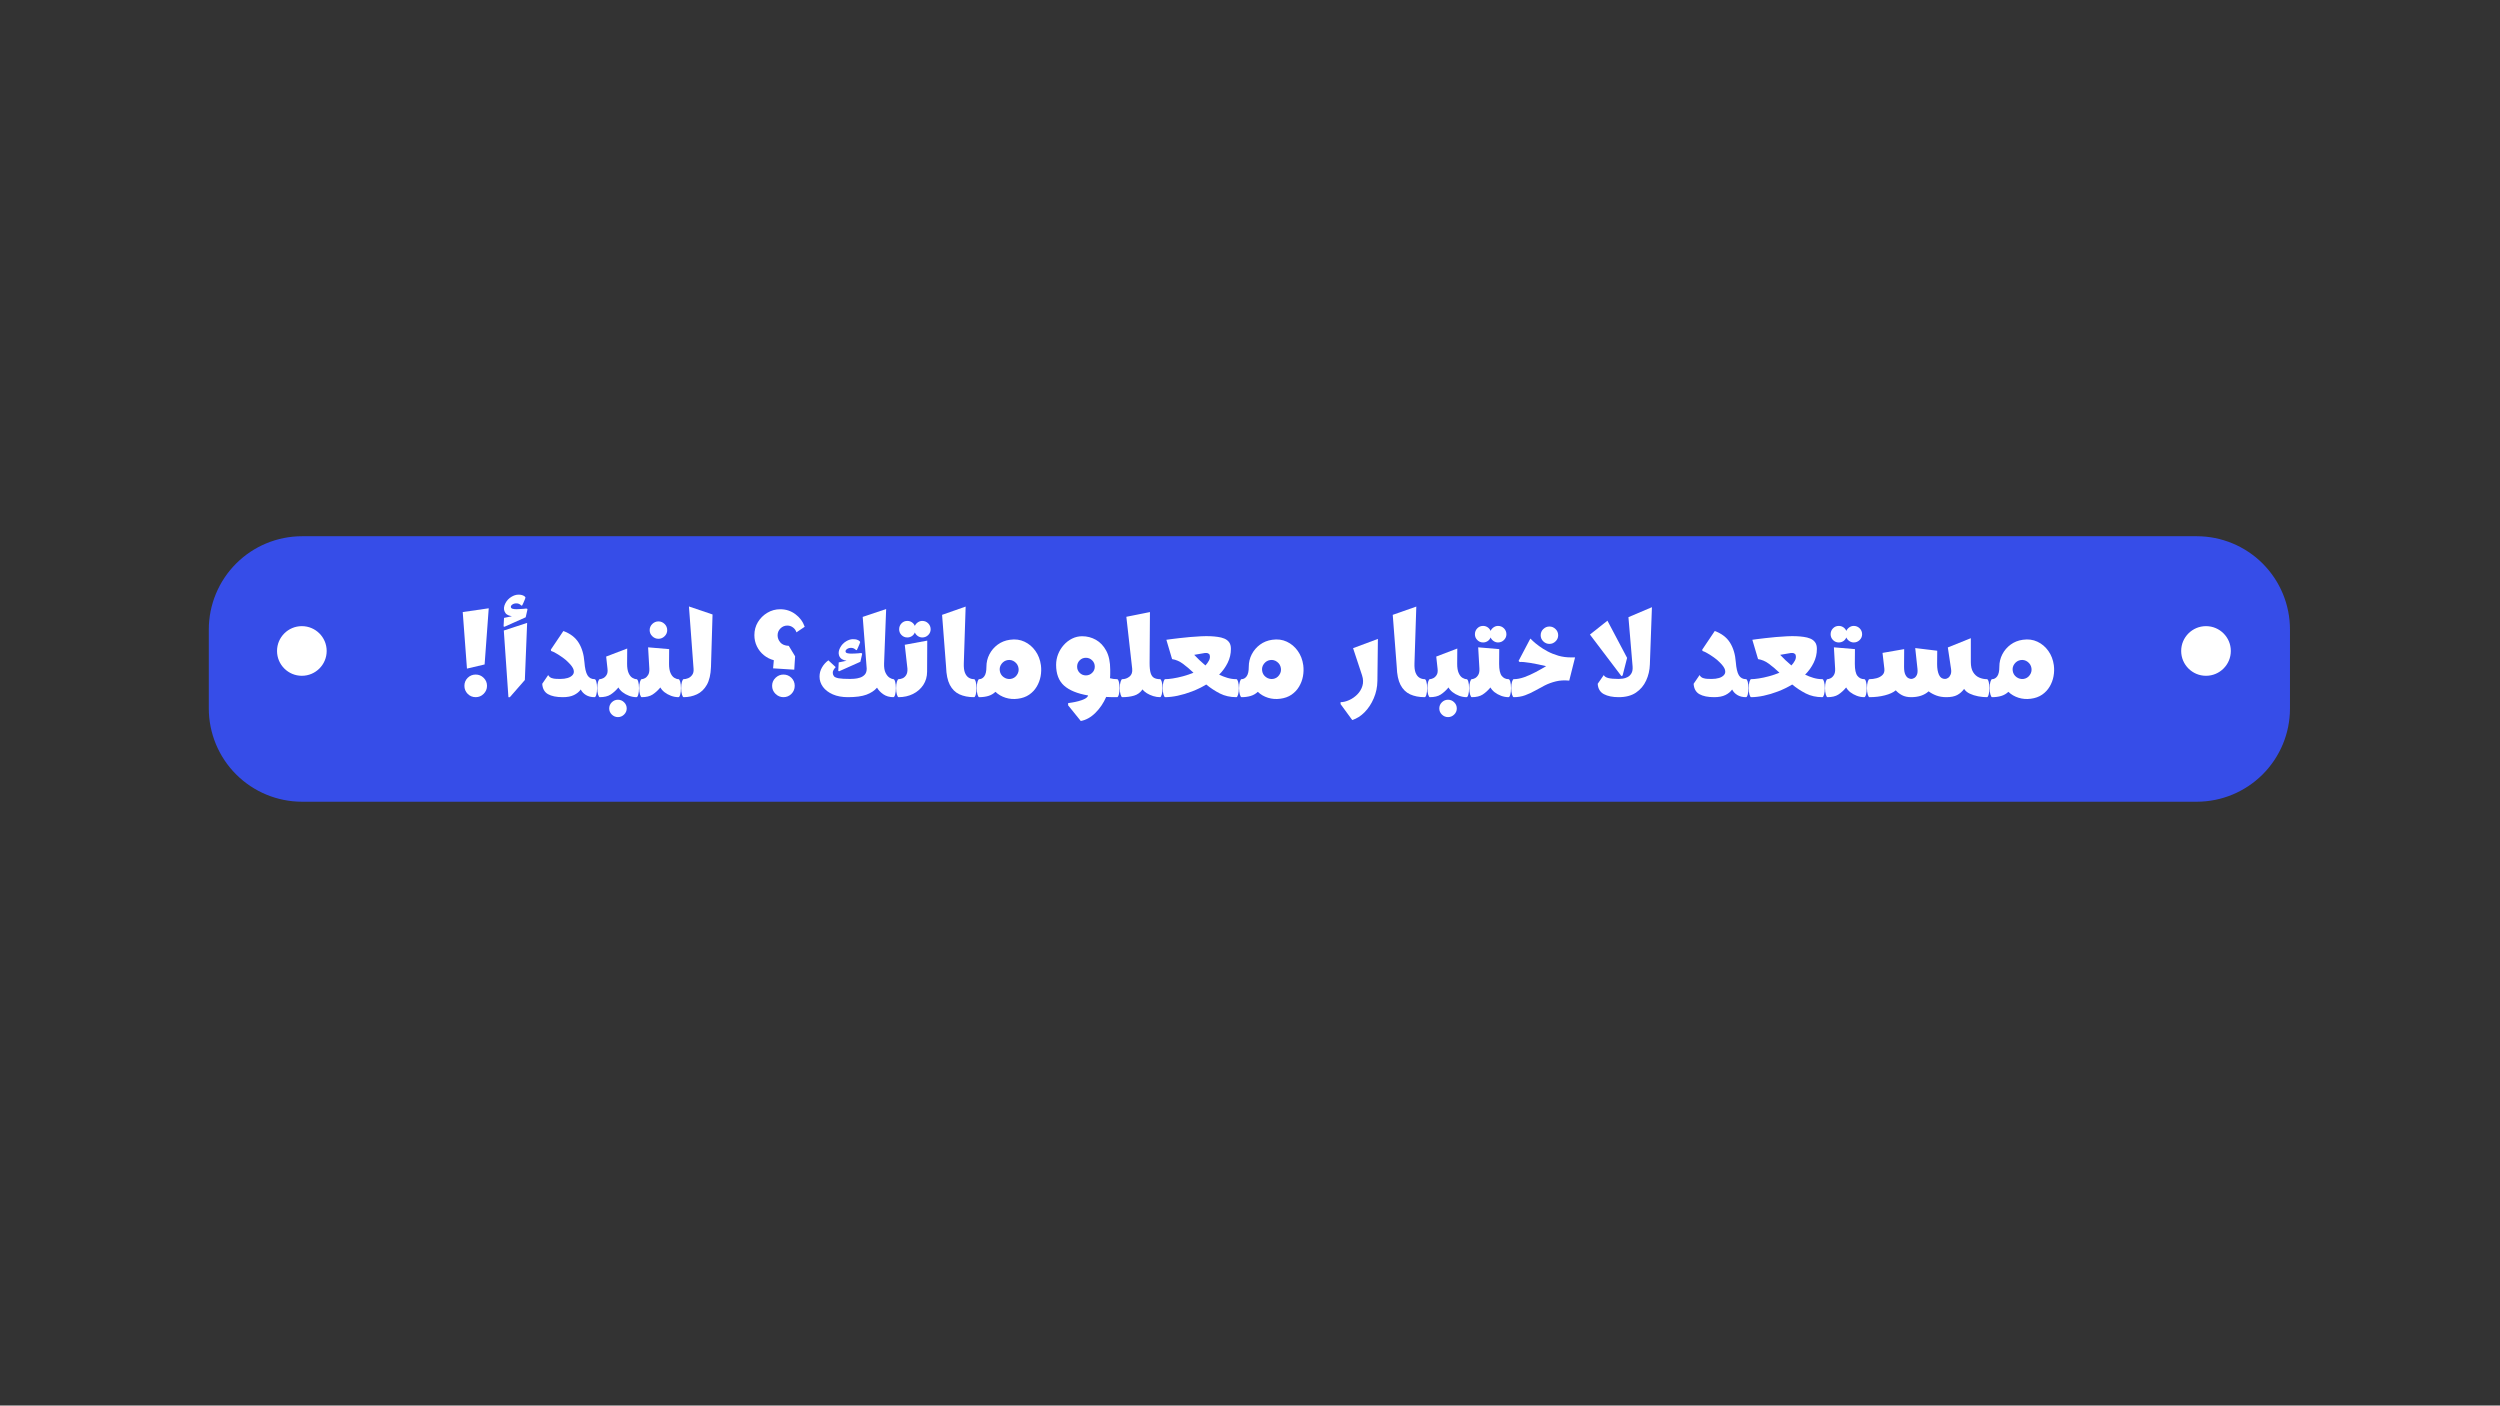 <svg xmlns="http://www.w3.org/2000/svg" xmlns:xlink="http://www.w3.org/1999/xlink" width="1366" zoomAndPan="magnify" viewBox="0 0 1024.5 576" height="768" preserveAspectRatio="xMidYMid meet" version="1.0"><rect x="0" y="0" width="1024.5" height="576" fill="#333333" stroke="none"/><defs><g/><clipPath id="192b40581c"><path d="M 85.566 219.746 L 938.57 219.746 L 938.57 328.547 L 85.566 328.547 Z M 85.566 219.746 " clip-rule="nonzero"/></clipPath><clipPath id="51a81bbecd"><path d="M 123.797 219.746 L 900.203 219.746 C 910.344 219.746 920.066 223.773 927.238 230.941 C 934.406 238.113 938.434 247.836 938.434 257.977 L 938.434 290.316 C 938.434 300.457 934.406 310.18 927.238 317.352 C 920.066 324.52 910.344 328.547 900.203 328.547 L 123.797 328.547 C 113.656 328.547 103.934 324.52 96.762 317.352 C 89.594 310.18 85.566 300.457 85.566 290.316 L 85.566 257.977 C 85.566 247.836 89.594 238.113 96.762 230.941 C 103.934 223.773 113.656 219.746 123.797 219.746 Z M 123.797 219.746 " clip-rule="nonzero"/></clipPath><clipPath id="c95d7506a7"><path d="M 113.527 256.594 L 133.871 256.594 L 133.871 276.938 L 113.527 276.938 Z M 113.527 256.594 " clip-rule="nonzero"/></clipPath><clipPath id="91235edfe7"><path d="M 123.699 256.594 C 118.082 256.594 113.527 261.148 113.527 266.766 C 113.527 272.383 118.082 276.938 123.699 276.938 C 129.316 276.938 133.871 272.383 133.871 266.766 C 133.871 261.148 129.316 256.594 123.699 256.594 Z M 123.699 256.594 " clip-rule="nonzero"/></clipPath><clipPath id="38ed1a1381"><path d="M 893.848 256.594 L 914.191 256.594 L 914.191 276.938 L 893.848 276.938 Z M 893.848 256.594 " clip-rule="nonzero"/></clipPath><clipPath id="29ddc96ca6"><path d="M 904.02 256.594 C 898.402 256.594 893.848 261.148 893.848 266.766 C 893.848 272.383 898.402 276.938 904.02 276.938 C 909.637 276.938 914.191 272.383 914.191 266.766 C 914.191 261.148 909.637 256.594 904.02 256.594 Z M 904.02 256.594 " clip-rule="nonzero"/></clipPath></defs><g clip-path="url(#192b40581c)"><g clip-path="url(#51a81bbecd)"><path fill="#364de8" d="M 85.566 219.746 L 938.57 219.746 L 938.57 328.547 L 85.566 328.547 Z M 85.566 219.746 " fill-opacity="1" fill-rule="nonzero"/></g></g><g clip-path="url(#c95d7506a7)"><g clip-path="url(#91235edfe7)"><path fill="#ffffff" d="M 113.527 256.594 L 133.871 256.594 L 133.871 276.938 L 113.527 276.938 Z M 113.527 256.594 " fill-opacity="1" fill-rule="nonzero"/></g></g><g fill="#ffffff" fill-opacity="1"><g transform="translate(187.625, 285.699)"><g><path d="M 10.969 -13.406 L 3.734 -11.703 L 2 -34.875 L 12.656 -36.422 Z M 7.328 0 C 6.023 0 4.926 -0.453 4.031 -1.359 C 3.133 -2.273 2.688 -3.367 2.688 -4.641 C 2.688 -5.93 3.133 -7.023 4.031 -7.922 C 4.926 -8.816 6.023 -9.266 7.328 -9.266 C 8.586 -9.266 9.672 -8.816 10.578 -7.922 C 11.492 -7.023 11.953 -5.93 11.953 -4.641 C 11.953 -3.367 11.492 -2.273 10.578 -1.359 C 9.672 -0.453 8.586 0 7.328 0 Z M 7.328 0 "/></g></g></g><g fill="#ffffff" fill-opacity="1"><g transform="translate(204.365, 285.699)"><g><path d="M 11.062 -32.734 L 2.344 -28.844 L 2 -29 L 2.188 -32.484 L 5.328 -33.141 L 5.328 -33.188 C 5.266 -33.219 5.023 -33.273 4.609 -33.359 C 4.191 -33.441 3.766 -33.629 3.328 -33.922 C 2.898 -34.223 2.57 -34.676 2.344 -35.281 C 2.008 -36.238 2.141 -37.301 2.734 -38.469 C 3.336 -39.633 4.188 -40.531 5.281 -41.156 C 6.176 -41.688 7.047 -41.969 7.891 -42 C 8.742 -42.039 9.457 -41.926 10.031 -41.656 C 10.613 -41.383 10.926 -41.086 10.969 -40.766 C 10.926 -40.598 10.82 -40.305 10.656 -39.891 C 10.5 -39.473 10.316 -39.039 10.109 -38.594 C 9.91 -38.145 9.742 -37.805 9.609 -37.578 L 9.312 -37.516 C 8.719 -38.117 8.07 -38.426 7.375 -38.438 C 6.676 -38.457 6.094 -38.305 5.625 -37.984 C 5.164 -37.672 4.953 -37.332 4.984 -36.969 C 5.016 -36.602 5.258 -36.352 5.719 -36.219 C 6.188 -36.094 6.727 -36.035 7.344 -36.047 C 7.957 -36.066 8.484 -36.094 8.922 -36.125 L 10.359 -36.219 C 10.723 -36.289 11.062 -36.316 11.375 -36.297 C 11.695 -36.285 11.828 -36.129 11.766 -35.828 Z M 4.578 0 L 3.984 0 L 2.094 -27.312 L 11.656 -30.438 L 10.719 -7.031 Z M 4.578 0 "/></g></g></g><g fill="#ffffff" fill-opacity="1"><g transform="translate(220.208, 285.699)"><g><path d="M 10.422 0 C 7.828 0 5.805 -0.41 4.359 -1.234 C 2.91 -2.066 2.125 -3.484 2 -5.484 L 4.438 -9.062 C 4.77 -8.469 5.234 -8.062 5.828 -7.844 C 6.43 -7.633 7.07 -7.52 7.75 -7.5 C 8.426 -7.477 9.016 -7.469 9.516 -7.469 C 10.547 -7.469 11.508 -7.598 12.406 -7.859 C 13.301 -8.129 13.988 -8.547 14.469 -9.109 C 14.957 -9.68 15.082 -10.391 14.844 -11.234 C 14.613 -12.078 13.898 -13.082 12.703 -14.25 C 12.004 -14.977 11.207 -15.656 10.312 -16.281 C 9.414 -16.914 8.551 -17.473 7.719 -17.953 C 6.895 -18.441 6.195 -18.77 5.625 -18.938 L 5.531 -19.484 L 10.656 -27.109 C 13.488 -26.078 15.578 -24.477 16.922 -22.312 C 18.266 -20.156 19.051 -17.52 19.281 -14.406 C 19.477 -11.844 19.898 -10.031 20.547 -8.969 C 21.203 -7.906 22.176 -7.375 23.469 -7.375 C 23.738 -7.375 23.973 -7.023 24.172 -6.328 C 24.367 -5.629 24.469 -4.75 24.469 -3.688 C 24.469 -2.656 24.367 -1.781 24.172 -1.062 C 23.973 -0.352 23.738 0 23.469 0 C 22.07 0 20.891 -0.289 19.922 -0.875 C 18.961 -1.457 18.25 -2.211 17.781 -3.141 C 17.125 -2.211 16.203 -1.457 15.016 -0.875 C 13.836 -0.289 12.305 0 10.422 0 Z M 10.422 0 "/></g></g></g><g fill="#ffffff" fill-opacity="1"><g transform="translate(245.765, 285.699)"><g><path d="M 0 0 C -0.227 0 -0.453 -0.352 -0.672 -1.062 C -0.891 -1.781 -1 -2.656 -1 -3.688 C -1 -4.75 -0.891 -5.629 -0.672 -6.328 C -0.453 -7.023 -0.227 -7.375 0 -7.375 C 0.363 -7.375 0.816 -7.5 1.359 -7.75 C 1.91 -8 2.383 -8.438 2.781 -9.062 C 3.188 -9.695 3.32 -10.547 3.188 -11.609 L 2.641 -16.641 L 11.266 -19.938 L 11.219 -13.656 C 11.219 -12.094 11.422 -10.844 11.828 -9.906 C 12.242 -8.977 12.758 -8.32 13.375 -7.938 C 13.988 -7.562 14.562 -7.375 15.094 -7.375 C 15.363 -7.375 15.598 -7.023 15.797 -6.328 C 15.992 -5.629 16.094 -4.75 16.094 -3.688 C 16.094 -2.656 15.992 -1.781 15.797 -1.062 C 15.598 -0.352 15.363 0 15.094 0 C 14.062 0 13.039 -0.188 12.031 -0.562 C 11.02 -0.945 10.129 -1.438 9.359 -2.031 C 8.598 -2.633 8.035 -3.285 7.672 -3.984 C 6.641 -2.754 5.566 -1.781 4.453 -1.062 C 3.348 -0.352 1.863 0 0 0 Z M 7.469 8.172 C 6.508 8.172 5.672 7.82 4.953 7.125 C 4.242 6.426 3.891 5.598 3.891 4.641 C 3.891 3.641 4.242 2.789 4.953 2.094 C 5.672 1.395 6.508 1.047 7.469 1.047 C 8.438 1.047 9.273 1.395 9.984 2.094 C 10.703 2.789 11.062 3.641 11.062 4.641 C 11.062 5.598 10.703 6.426 9.984 7.125 C 9.273 7.82 8.438 8.172 7.469 8.172 Z M 7.469 8.172 "/></g></g></g><g fill="#ffffff" fill-opacity="1"><g transform="translate(262.953, 285.699)"><g><path d="M 6.875 -23.922 C 5.914 -23.922 5.078 -24.27 4.359 -24.969 C 3.641 -25.664 3.281 -26.492 3.281 -27.453 C 3.281 -28.453 3.641 -29.301 4.359 -30 C 5.078 -30.695 5.914 -31.047 6.875 -31.047 C 7.844 -31.047 8.68 -30.695 9.391 -30 C 10.109 -29.301 10.469 -28.453 10.469 -27.453 C 10.469 -26.492 10.109 -25.664 9.391 -24.969 C 8.68 -24.27 7.844 -23.922 6.875 -23.922 Z M 0 0 C -0.227 0 -0.453 -0.352 -0.672 -1.062 C -0.891 -1.781 -1 -2.656 -1 -3.688 C -1 -4.75 -0.891 -5.629 -0.672 -6.328 C -0.453 -7.023 -0.227 -7.375 0 -7.375 C 0.363 -7.375 0.801 -7.504 1.312 -7.766 C 1.832 -8.035 2.281 -8.484 2.656 -9.109 C 3.039 -9.742 3.203 -10.609 3.141 -11.703 L 2.641 -20.422 L 11.266 -19.688 L 11.219 -13.656 C 11.219 -12.094 11.422 -10.844 11.828 -9.906 C 12.242 -8.977 12.758 -8.32 13.375 -7.938 C 13.988 -7.562 14.562 -7.375 15.094 -7.375 C 15.363 -7.375 15.598 -7.023 15.797 -6.328 C 15.992 -5.629 16.094 -4.75 16.094 -3.688 C 16.094 -2.656 15.992 -1.781 15.797 -1.062 C 15.598 -0.352 15.363 0 15.094 0 C 14.062 0 13.039 -0.188 12.031 -0.562 C 11.02 -0.945 10.129 -1.438 9.359 -2.031 C 8.598 -2.633 8.035 -3.285 7.672 -3.984 C 6.641 -2.754 5.566 -1.781 4.453 -1.062 C 3.348 -0.352 1.863 0 0 0 Z M 0 0 "/></g></g></g><g fill="#ffffff" fill-opacity="1"><g transform="translate(280.141, 285.699)"><g><path d="M 0 0 C -0.227 0 -0.453 -0.352 -0.672 -1.062 C -0.891 -1.781 -1 -2.656 -1 -3.688 C -1 -4.75 -0.891 -5.629 -0.672 -6.328 C -0.453 -7.023 -0.227 -7.375 0 -7.375 C 0.562 -7.375 1.176 -7.504 1.844 -7.766 C 2.508 -8.035 3.07 -8.492 3.531 -9.141 C 4 -9.785 4.18 -10.641 4.078 -11.703 L 2.188 -37.172 L 11.859 -33.891 L 11.219 -12.406 C 11.113 -9.312 10.547 -6.859 9.516 -5.047 C 8.484 -3.242 7.133 -1.953 5.469 -1.172 C 3.812 -0.391 1.988 0 0 0 Z M 0 0 "/></g></g></g><g fill="#ffffff" fill-opacity="1"><g transform="translate(296.084, 285.699)"><g/></g></g><g fill="#ffffff" fill-opacity="1"><g transform="translate(307.144, 285.699)"><g><path d="M 18.688 -16.75 L 18.344 -11.266 L 9.672 -11.812 L 9.969 -15.141 C 8.438 -15.547 7.07 -16.238 5.875 -17.219 C 4.676 -18.195 3.727 -19.398 3.031 -20.828 C 2.344 -22.254 2 -23.781 2 -25.406 C 2 -27.375 2.477 -29.156 3.438 -30.75 C 4.406 -32.344 5.691 -33.617 7.297 -34.578 C 8.91 -35.547 10.68 -36.031 12.609 -36.031 C 14.93 -36.031 17 -35.352 18.812 -34 C 20.625 -32.656 21.895 -30.938 22.625 -28.844 L 19.234 -26.562 C 19.004 -27.352 18.539 -28.016 17.844 -28.547 C 17.145 -29.078 16.363 -29.344 15.5 -29.344 C 14.406 -29.344 13.469 -28.953 12.688 -28.172 C 11.906 -27.391 11.516 -26.453 11.516 -25.359 C 11.516 -24.297 11.883 -23.32 12.625 -22.438 C 13.375 -21.562 14.531 -21.094 16.094 -21.031 Z M 13.906 0 C 12.676 0 11.594 -0.453 10.656 -1.359 C 9.727 -2.273 9.266 -3.367 9.266 -4.641 C 9.266 -5.93 9.727 -7.023 10.656 -7.922 C 11.594 -8.816 12.676 -9.266 13.906 -9.266 C 15.195 -9.266 16.289 -8.816 17.188 -7.922 C 18.082 -7.023 18.531 -5.93 18.531 -4.641 C 18.531 -3.367 18.082 -2.273 17.188 -1.359 C 16.289 -0.453 15.195 0 13.906 0 Z M 13.906 0 "/></g></g></g><g fill="#ffffff" fill-opacity="1"><g transform="translate(333.847, 285.699)"><g><path d="M 13.656 0 C 11.258 0 9.188 -0.379 7.438 -1.141 C 5.695 -1.91 4.352 -2.93 3.406 -4.203 C 2.469 -5.484 2 -6.891 2 -8.422 C 2 -9.785 2.336 -11.047 3.016 -12.203 C 3.691 -13.367 4.562 -14.332 5.625 -15.094 L 8.625 -12.312 C 8.352 -12.039 8.078 -11.688 7.797 -11.25 C 7.516 -10.82 7.391 -10.379 7.422 -9.922 C 7.453 -9.391 7.617 -8.938 7.922 -8.562 C 8.223 -8.195 8.867 -7.922 9.859 -7.734 C 10.859 -7.555 12.422 -7.469 14.547 -7.469 C 14.941 -7.469 15.516 -7.492 16.266 -7.547 C 17.016 -7.598 17.781 -7.75 18.562 -8 C 19.344 -8.25 20 -8.66 20.531 -9.234 C 21.062 -9.816 21.328 -10.641 21.328 -11.703 L 19.688 -32.891 L 29.297 -36.125 L 28.453 -13.906 C 28.391 -12.207 28.598 -10.883 29.078 -9.938 C 29.555 -8.988 30.117 -8.32 30.766 -7.938 C 31.41 -7.562 31.914 -7.375 32.281 -7.375 C 32.551 -7.375 32.785 -7.023 32.984 -6.328 C 33.18 -5.629 33.281 -4.75 33.281 -3.688 C 33.281 -2.656 33.18 -1.781 32.984 -1.062 C 32.785 -0.352 32.551 0 32.281 0 C 30.656 0 29.27 -0.395 28.125 -1.188 C 26.977 -1.988 26.125 -2.891 25.562 -3.891 C 24.5 -2.66 23.047 -1.703 21.203 -1.016 C 19.359 -0.336 16.844 0 13.656 0 Z M 18.734 -14.5 L 10.016 -10.609 L 9.672 -10.766 L 9.859 -14.25 L 13 -14.906 L 13 -14.953 C 12.375 -15.016 11.773 -15.219 11.203 -15.562 C 10.641 -15.914 10.242 -16.41 10.016 -17.047 C 9.68 -18.004 9.812 -19.062 10.406 -20.219 C 11.008 -21.383 11.859 -22.285 12.953 -22.922 C 13.848 -23.453 14.719 -23.734 15.562 -23.766 C 16.414 -23.797 17.129 -23.676 17.703 -23.406 C 18.285 -23.145 18.598 -22.848 18.641 -22.516 C 18.598 -22.348 18.492 -22.055 18.328 -21.641 C 18.172 -21.234 17.988 -20.805 17.781 -20.359 C 17.582 -19.91 17.422 -19.566 17.297 -19.328 L 16.984 -19.281 C 16.391 -19.883 15.742 -20.191 15.047 -20.203 C 14.348 -20.223 13.766 -20.07 13.297 -19.75 C 12.836 -19.438 12.625 -19.098 12.656 -18.734 C 12.688 -18.367 12.93 -18.129 13.391 -18.016 C 13.859 -17.898 14.398 -17.844 15.016 -17.844 C 15.629 -17.844 16.156 -17.859 16.594 -17.891 L 18.031 -17.984 C 18.395 -18.055 18.734 -18.082 19.047 -18.062 C 19.367 -18.039 19.5 -17.883 19.438 -17.594 Z M 18.734 -14.5 "/></g></g></g><g fill="#ffffff" fill-opacity="1"><g transform="translate(368.222, 285.699)"><g><path d="M 3.594 -24.469 C 2.656 -24.469 1.863 -24.797 1.219 -25.453 C 0.57 -26.117 0.25 -26.898 0.25 -27.797 C 0.25 -28.766 0.57 -29.582 1.219 -30.25 C 1.863 -30.914 2.656 -31.25 3.594 -31.25 C 4.289 -31.25 4.922 -31.055 5.484 -30.672 C 6.047 -30.285 6.441 -29.797 6.672 -29.203 C 6.941 -29.797 7.359 -30.285 7.922 -30.672 C 8.484 -31.055 9.082 -31.25 9.719 -31.25 C 10.676 -31.25 11.488 -30.914 12.156 -30.25 C 12.82 -29.582 13.156 -28.766 13.156 -27.797 C 13.156 -26.898 12.82 -26.117 12.156 -25.453 C 11.488 -24.797 10.676 -24.469 9.719 -24.469 C 9.082 -24.469 8.484 -24.656 7.922 -25.031 C 7.359 -25.414 6.941 -25.91 6.672 -26.516 C 6.441 -25.91 6.047 -25.414 5.484 -25.031 C 4.922 -24.656 4.289 -24.469 3.594 -24.469 Z M 0 0 C -0.227 0 -0.453 -0.352 -0.672 -1.062 C -0.891 -1.781 -1 -2.656 -1 -3.688 C -1 -4.75 -0.891 -5.629 -0.672 -6.328 C -0.453 -7.023 -0.227 -7.375 0 -7.375 C 0.562 -7.375 1.133 -7.504 1.719 -7.766 C 2.301 -8.035 2.781 -8.484 3.156 -9.109 C 3.539 -9.742 3.703 -10.609 3.641 -11.703 L 2.547 -21.469 L 11.766 -23.172 L 11.703 -10.469 C 11.703 -8.406 11.18 -6.582 10.141 -5 C 9.098 -3.426 7.691 -2.195 5.922 -1.312 C 4.16 -0.438 2.188 0 0 0 Z M 0 0 "/></g></g></g><g fill="#ffffff" fill-opacity="1"><g transform="translate(384.065, 285.699)"><g><path d="M 15.094 0 C 12.77 0 10.77 -0.391 9.094 -1.172 C 7.414 -1.953 6.109 -3.242 5.172 -5.047 C 4.242 -6.859 3.734 -9.312 3.641 -12.406 L 2 -33.734 L 11.656 -37.125 L 10.906 -13.906 C 10.844 -12.238 11 -10.93 11.375 -9.984 C 11.758 -9.047 12.285 -8.375 12.953 -7.969 C 13.617 -7.57 14.332 -7.375 15.094 -7.375 C 15.363 -7.375 15.598 -7.023 15.797 -6.328 C 15.992 -5.629 16.094 -4.75 16.094 -3.688 C 16.094 -2.656 15.992 -1.781 15.797 -1.062 C 15.598 -0.352 15.363 0 15.094 0 Z M 15.094 0 "/></g></g></g><g fill="#ffffff" fill-opacity="1"><g transform="translate(401.253, 285.699)"><g><path d="M 15.891 0.641 C 14.16 0.879 12.488 0.75 10.875 0.25 C 9.27 -0.25 7.867 -1.062 6.672 -2.188 C 5.848 -1.395 4.879 -0.832 3.766 -0.5 C 2.648 -0.164 1.395 0 0 0 C -0.227 0 -0.453 -0.352 -0.672 -1.062 C -0.891 -1.781 -1 -2.656 -1 -3.688 C -1 -4.75 -0.891 -5.629 -0.672 -6.328 C -0.453 -7.023 -0.227 -7.375 0 -7.375 C 0.832 -7.375 1.535 -7.766 2.109 -8.547 C 2.691 -9.328 2.984 -10.629 2.984 -12.453 C 2.984 -14.285 3.391 -15.988 4.203 -17.562 C 5.023 -19.145 6.156 -20.469 7.594 -21.531 C 9.039 -22.594 10.695 -23.254 12.562 -23.516 C 14.781 -23.848 16.785 -23.586 18.578 -22.734 C 20.379 -21.891 21.875 -20.629 23.062 -18.953 C 24.258 -17.273 25.008 -15.328 25.312 -13.109 C 25.508 -11.578 25.469 -10.055 25.188 -8.547 C 24.906 -7.035 24.375 -5.625 23.594 -4.312 C 22.812 -3 21.781 -1.898 20.5 -1.016 C 19.219 -0.141 17.68 0.41 15.891 0.641 Z M 12.906 -7.469 C 13.969 -7.633 14.812 -8.156 15.438 -9.031 C 16.07 -9.914 16.305 -10.875 16.141 -11.906 C 15.973 -12.969 15.457 -13.82 14.594 -14.469 C 13.727 -15.125 12.766 -15.367 11.703 -15.203 C 10.68 -15.035 9.844 -14.52 9.188 -13.656 C 8.539 -12.789 8.301 -11.828 8.469 -10.766 C 8.633 -9.703 9.148 -8.852 10.016 -8.219 C 10.879 -7.594 11.844 -7.344 12.906 -7.469 Z M 12.906 -7.469 "/></g></g></g><g fill="#ffffff" fill-opacity="1"><g transform="translate(430.796, 285.699)"><g><path d="M 12.109 9.766 L 6.922 3.344 L 6.922 2.438 C 7.223 2.406 7.77 2.32 8.562 2.188 C 9.363 2.062 10.219 1.879 11.125 1.641 C 12.039 1.41 12.875 1.113 13.625 0.75 C 14.375 0.383 14.863 -0.062 15.094 -0.594 L 15.094 -0.703 C 10.676 -1.461 7.391 -2.812 5.234 -4.75 C 3.078 -6.695 2 -9.531 2 -13.25 C 2 -14.75 2.27 -16.195 2.812 -17.594 C 3.363 -18.988 4.129 -20.238 5.109 -21.344 C 6.086 -22.457 7.223 -23.336 8.516 -23.984 C 9.816 -24.641 11.211 -24.969 12.703 -24.969 C 14.703 -24.969 16.57 -24.477 18.312 -23.5 C 20.051 -22.52 21.461 -21.023 22.547 -19.016 C 23.629 -17.004 24.172 -14.422 24.172 -11.266 C 24.172 -10.859 24.172 -10.281 24.172 -9.531 C 24.172 -8.789 24.133 -8.203 24.062 -7.766 C 24.562 -7.641 25.039 -7.539 25.5 -7.469 C 25.969 -7.406 26.469 -7.375 27 -7.375 C 27.27 -7.375 27.504 -7.023 27.703 -6.328 C 27.898 -5.629 28 -4.75 28 -3.688 C 28 -2.656 27.898 -1.781 27.703 -1.062 C 27.504 -0.352 27.27 0 27 0 C 26.238 0 25.484 -0.004 24.734 -0.016 C 23.992 -0.035 23.254 -0.062 22.516 -0.094 C 21.422 2.426 19.953 4.598 18.109 6.422 C 16.266 8.254 14.266 9.367 12.109 9.766 Z M 14.203 -8.922 C 15.203 -8.922 16.055 -9.27 16.766 -9.969 C 17.484 -10.664 17.844 -11.508 17.844 -12.5 C 17.844 -13.531 17.484 -14.395 16.766 -15.094 C 16.055 -15.789 15.203 -16.141 14.203 -16.141 C 13.203 -16.141 12.352 -15.789 11.656 -15.094 C 10.957 -14.395 10.609 -13.531 10.609 -12.5 C 10.609 -11.508 10.957 -10.664 11.656 -9.969 C 12.352 -9.27 13.203 -8.922 14.203 -8.922 Z M 14.203 -8.922 "/></g></g></g><g fill="#ffffff" fill-opacity="1"><g transform="translate(459.89, 285.699)"><g><path d="M 0 0 C -0.227 0 -0.453 -0.352 -0.672 -1.062 C -0.891 -1.781 -1 -2.656 -1 -3.688 C -1 -4.75 -0.891 -5.629 -0.672 -6.328 C -0.453 -7.023 -0.227 -7.375 0 -7.375 C 1.094 -7.375 2.086 -7.727 2.984 -8.438 C 3.879 -9.156 4.242 -10.242 4.078 -11.703 L 1.688 -32.938 L 11.359 -34.875 L 11.219 -13.953 C 11.219 -12.16 11.363 -10.789 11.656 -9.844 C 11.957 -8.895 12.43 -8.242 13.078 -7.891 C 13.723 -7.547 14.531 -7.375 15.5 -7.375 C 15.758 -7.375 15.988 -7.023 16.188 -6.328 C 16.395 -5.629 16.5 -4.75 16.5 -3.688 C 16.5 -2.656 16.395 -1.781 16.188 -1.062 C 15.988 -0.352 15.758 0 15.5 0 C 14.602 0 13.672 -0.145 12.703 -0.438 C 11.742 -0.738 10.875 -1.129 10.094 -1.609 C 9.312 -2.098 8.723 -2.625 8.328 -3.188 C 7.422 -1.895 6.258 -1.039 4.844 -0.625 C 3.438 -0.207 1.82 0 0 0 Z M 0 0 "/></g></g></g><g fill="#ffffff" fill-opacity="1"><g transform="translate(477.476, 285.699)"><g><path d="M 0 0 C -0.227 0 -0.453 -0.352 -0.672 -1.062 C -0.891 -1.781 -1 -2.656 -1 -3.688 C -1 -4.75 -0.891 -5.629 -0.672 -6.328 C -0.453 -7.023 -0.227 -7.375 0 -7.375 C 0.832 -7.375 1.883 -7.473 3.156 -7.672 C 4.438 -7.867 5.82 -8.164 7.312 -8.562 C 8.812 -8.969 10.242 -9.453 11.609 -10.016 C 10.18 -11.379 8.754 -12.594 7.328 -13.656 C 5.898 -14.719 4.406 -15.363 2.844 -15.594 L 0.5 -23.516 C 0.758 -23.547 1.352 -23.629 2.281 -23.766 C 3.219 -23.898 4.375 -24.039 5.75 -24.188 C 7.133 -24.344 8.602 -24.492 10.156 -24.641 C 11.719 -24.785 13.242 -24.891 14.734 -24.953 C 16.234 -25.023 17.566 -25.031 18.734 -24.969 C 19.66 -24.926 20.602 -24.836 21.562 -24.703 C 22.531 -24.578 23.422 -24.348 24.234 -24.016 C 25.055 -23.68 25.711 -23.18 26.203 -22.516 C 26.703 -21.859 26.953 -20.945 26.953 -19.781 C 26.953 -17.758 26.508 -15.859 25.625 -14.078 C 24.75 -12.297 23.582 -10.676 22.125 -9.219 C 23.25 -8.688 24.398 -8.242 25.578 -7.891 C 26.766 -7.547 27.973 -7.375 29.203 -7.375 C 29.461 -7.375 29.691 -7.023 29.891 -6.328 C 30.098 -5.629 30.203 -4.75 30.203 -3.688 C 30.203 -2.656 30.098 -1.781 29.891 -1.062 C 29.691 -0.352 29.461 0 29.203 0 C 26.672 0 24.41 -0.504 22.422 -1.516 C 20.43 -2.535 18.57 -3.758 16.844 -5.188 C 15.008 -4.082 13.078 -3.141 11.047 -2.359 C 9.023 -1.586 7.062 -1 5.156 -0.594 C 3.25 -0.195 1.531 0 0 0 Z M 16.5 -13 C 17.062 -13.57 17.547 -14.238 17.953 -15 C 18.367 -15.758 18.461 -16.539 18.234 -17.344 C 18.203 -17.508 18.023 -17.691 17.703 -17.891 C 17.391 -18.086 16.906 -18.156 16.25 -18.094 L 11.906 -17.344 C 12.602 -16.613 13.332 -15.879 14.094 -15.141 C 14.863 -14.41 15.664 -13.695 16.5 -13 Z M 16.5 -13 "/></g></g></g><g fill="#ffffff" fill-opacity="1"><g transform="translate(508.763, 285.699)"><g><path d="M 15.891 0.641 C 14.16 0.879 12.488 0.75 10.875 0.25 C 9.27 -0.25 7.867 -1.062 6.672 -2.188 C 5.848 -1.395 4.879 -0.832 3.766 -0.5 C 2.648 -0.164 1.395 0 0 0 C -0.227 0 -0.453 -0.352 -0.672 -1.062 C -0.891 -1.781 -1 -2.656 -1 -3.688 C -1 -4.75 -0.891 -5.629 -0.672 -6.328 C -0.453 -7.023 -0.227 -7.375 0 -7.375 C 0.832 -7.375 1.535 -7.766 2.109 -8.547 C 2.691 -9.328 2.984 -10.629 2.984 -12.453 C 2.984 -14.285 3.391 -15.988 4.203 -17.562 C 5.023 -19.145 6.156 -20.469 7.594 -21.531 C 9.039 -22.594 10.695 -23.254 12.562 -23.516 C 14.781 -23.848 16.785 -23.586 18.578 -22.734 C 20.379 -21.891 21.875 -20.629 23.062 -18.953 C 24.258 -17.273 25.008 -15.328 25.312 -13.109 C 25.508 -11.578 25.469 -10.055 25.188 -8.547 C 24.906 -7.035 24.375 -5.625 23.594 -4.312 C 22.812 -3 21.781 -1.898 20.5 -1.016 C 19.219 -0.141 17.68 0.41 15.891 0.641 Z M 12.906 -7.469 C 13.969 -7.633 14.812 -8.156 15.438 -9.031 C 16.07 -9.914 16.305 -10.875 16.141 -11.906 C 15.973 -12.969 15.457 -13.82 14.594 -14.469 C 13.727 -15.125 12.766 -15.367 11.703 -15.203 C 10.68 -15.035 9.844 -14.52 9.188 -13.656 C 8.539 -12.789 8.301 -11.828 8.469 -10.766 C 8.633 -9.703 9.148 -8.852 10.016 -8.219 C 10.879 -7.594 11.844 -7.344 12.906 -7.469 Z M 12.906 -7.469 "/></g></g></g><g fill="#ffffff" fill-opacity="1"><g transform="translate(538.305, 285.699)"><g/></g></g><g fill="#ffffff" fill-opacity="1"><g transform="translate(549.366, 285.699)"><g><path d="M 4.781 9.375 L 0 2.844 L 0 2.047 C 1.094 2.047 2.254 1.77 3.484 1.219 C 4.711 0.676 5.828 -0.094 6.828 -1.094 C 7.828 -2.094 8.531 -3.254 8.938 -4.578 C 9.352 -5.91 9.312 -7.359 8.812 -8.922 L 5.125 -20.078 L 15.297 -23.875 L 15.094 -6.672 C 15.062 -4.148 14.562 -1.77 13.594 0.469 C 12.633 2.719 11.383 4.617 9.844 6.172 C 8.301 7.734 6.613 8.801 4.781 9.375 Z M 4.781 9.375 "/></g></g></g><g fill="#ffffff" fill-opacity="1"><g transform="translate(568.746, 285.699)"><g><path d="M 15.094 0 C 12.77 0 10.77 -0.391 9.094 -1.172 C 7.414 -1.953 6.109 -3.242 5.172 -5.047 C 4.242 -6.859 3.734 -9.312 3.641 -12.406 L 2 -33.734 L 11.656 -37.125 L 10.906 -13.906 C 10.844 -12.238 11 -10.93 11.375 -9.984 C 11.758 -9.047 12.285 -8.375 12.953 -7.969 C 13.617 -7.57 14.332 -7.375 15.094 -7.375 C 15.363 -7.375 15.598 -7.023 15.797 -6.328 C 15.992 -5.629 16.094 -4.75 16.094 -3.688 C 16.094 -2.656 15.992 -1.781 15.797 -1.062 C 15.598 -0.352 15.363 0 15.094 0 Z M 15.094 0 "/></g></g></g><g fill="#ffffff" fill-opacity="1"><g transform="translate(585.934, 285.699)"><g><path d="M 0 0 C -0.227 0 -0.453 -0.352 -0.672 -1.062 C -0.891 -1.781 -1 -2.656 -1 -3.688 C -1 -4.75 -0.891 -5.629 -0.672 -6.328 C -0.453 -7.023 -0.227 -7.375 0 -7.375 C 0.363 -7.375 0.816 -7.5 1.359 -7.75 C 1.91 -8 2.383 -8.438 2.781 -9.062 C 3.188 -9.695 3.32 -10.547 3.188 -11.609 L 2.641 -16.641 L 11.266 -19.938 L 11.219 -13.656 C 11.219 -12.094 11.422 -10.844 11.828 -9.906 C 12.242 -8.977 12.758 -8.32 13.375 -7.938 C 13.988 -7.562 14.562 -7.375 15.094 -7.375 C 15.363 -7.375 15.598 -7.023 15.797 -6.328 C 15.992 -5.629 16.094 -4.75 16.094 -3.688 C 16.094 -2.656 15.992 -1.781 15.797 -1.062 C 15.598 -0.352 15.363 0 15.094 0 C 14.062 0 13.039 -0.188 12.031 -0.562 C 11.02 -0.945 10.129 -1.438 9.359 -2.031 C 8.598 -2.633 8.035 -3.285 7.672 -3.984 C 6.641 -2.754 5.566 -1.781 4.453 -1.062 C 3.348 -0.352 1.863 0 0 0 Z M 7.469 8.172 C 6.508 8.172 5.672 7.82 4.953 7.125 C 4.242 6.426 3.891 5.598 3.891 4.641 C 3.891 3.641 4.242 2.789 4.953 2.094 C 5.672 1.395 6.508 1.047 7.469 1.047 C 8.438 1.047 9.273 1.395 9.984 2.094 C 10.703 2.789 11.062 3.641 11.062 4.641 C 11.062 5.598 10.703 6.426 9.984 7.125 C 9.273 7.82 8.438 8.172 7.469 8.172 Z M 7.469 8.172 "/></g></g></g><g fill="#ffffff" fill-opacity="1"><g transform="translate(603.122, 285.699)"><g><path d="M 4.641 -22.422 C 3.703 -22.422 2.91 -22.754 2.266 -23.422 C 1.617 -24.086 1.297 -24.867 1.297 -25.766 C 1.297 -26.723 1.617 -27.535 2.266 -28.203 C 2.91 -28.867 3.703 -29.203 4.641 -29.203 C 5.336 -29.203 5.969 -29.008 6.531 -28.625 C 7.094 -28.238 7.488 -27.75 7.719 -27.156 C 7.988 -27.75 8.406 -28.238 8.969 -28.625 C 9.531 -29.008 10.129 -29.203 10.766 -29.203 C 11.723 -29.203 12.535 -28.867 13.203 -28.203 C 13.867 -27.535 14.203 -26.723 14.203 -25.766 C 14.203 -24.867 13.867 -24.086 13.203 -23.422 C 12.535 -22.754 11.723 -22.422 10.766 -22.422 C 10.129 -22.422 9.531 -22.609 8.969 -22.984 C 8.406 -23.367 7.988 -23.863 7.719 -24.469 C 7.488 -23.863 7.094 -23.367 6.531 -22.984 C 5.969 -22.609 5.336 -22.422 4.641 -22.422 Z M 0 0 C -0.227 0 -0.453 -0.352 -0.672 -1.062 C -0.891 -1.781 -1 -2.656 -1 -3.688 C -1 -4.75 -0.891 -5.629 -0.672 -6.328 C -0.453 -7.023 -0.227 -7.375 0 -7.375 C 0.363 -7.375 0.801 -7.504 1.312 -7.766 C 1.832 -8.035 2.281 -8.484 2.656 -9.109 C 3.039 -9.742 3.203 -10.609 3.141 -11.703 L 2.641 -20.422 L 11.266 -19.688 L 11.219 -13.656 C 11.219 -11.289 11.57 -9.648 12.281 -8.734 C 13 -7.828 13.938 -7.375 15.094 -7.375 C 15.363 -7.375 15.598 -7.023 15.797 -6.328 C 15.992 -5.629 16.094 -4.75 16.094 -3.688 C 16.094 -2.656 15.992 -1.781 15.797 -1.062 C 15.598 -0.352 15.363 0 15.094 0 C 14.062 0 13.039 -0.188 12.031 -0.562 C 11.02 -0.945 10.129 -1.438 9.359 -2.031 C 8.598 -2.633 8.035 -3.285 7.672 -3.984 C 6.641 -2.754 5.566 -1.781 4.453 -1.062 C 3.348 -0.352 1.863 0 0 0 Z M 0 0 "/></g></g></g><g fill="#ffffff" fill-opacity="1"><g transform="translate(620.309, 285.699)"><g><path d="M 14.656 -21.828 C 13.688 -21.828 12.844 -22.176 12.125 -22.875 C 11.414 -23.57 11.062 -24.398 11.062 -25.359 C 11.062 -26.359 11.414 -27.207 12.125 -27.906 C 12.844 -28.602 13.688 -28.953 14.656 -28.953 C 15.613 -28.953 16.445 -28.602 17.156 -27.906 C 17.875 -27.207 18.234 -26.359 18.234 -25.359 C 18.234 -24.398 17.875 -23.57 17.156 -22.875 C 16.445 -22.176 15.613 -21.828 14.656 -21.828 Z M 0 0 C -0.227 0 -0.453 -0.352 -0.672 -1.062 C -0.891 -1.781 -1 -2.656 -1 -3.688 C -1 -4.75 -0.891 -5.629 -0.672 -6.328 C -0.453 -7.023 -0.227 -7.375 0 -7.375 C 1.332 -7.375 2.77 -7.645 4.312 -8.188 C 5.852 -8.738 7.406 -9.43 8.969 -10.266 C 10.531 -11.098 11.973 -11.91 13.297 -12.703 C 10.973 -13.266 8.797 -13.711 6.766 -14.047 C 4.742 -14.379 3.301 -14.5 2.438 -14.406 L 2 -14.844 L 6.828 -24.016 C 6.992 -23.848 7.375 -23.484 7.969 -22.922 C 8.57 -22.359 9.379 -21.703 10.391 -20.953 C 11.398 -20.203 12.578 -19.469 13.922 -18.75 C 15.266 -18.039 16.734 -17.453 18.328 -16.984 C 19.93 -16.523 21.629 -16.297 23.422 -16.297 L 25.156 -16.297 L 22.766 -6.781 C 20.742 -6.977 18.914 -6.875 17.281 -6.469 C 15.656 -6.07 14.156 -5.523 12.781 -4.828 C 11.406 -4.129 10.062 -3.406 8.75 -2.656 C 7.438 -1.914 6.07 -1.285 4.656 -0.766 C 3.25 -0.254 1.695 0 0 0 Z M 0 0 "/></g></g></g><g fill="#ffffff" fill-opacity="1"><g transform="translate(649.553, 285.699)"><g><path d="M 13.797 0 C 11.305 0 9.281 -0.41 7.719 -1.234 C 6.156 -2.066 5.312 -3.484 5.188 -5.484 L 7.672 -9.062 C 7.941 -8.5 8.547 -8.094 9.484 -7.844 C 10.43 -7.594 11.867 -7.469 13.797 -7.469 C 14.203 -7.469 14.742 -7.508 15.422 -7.594 C 16.098 -7.676 16.758 -7.883 17.406 -8.219 C 18.062 -8.551 18.594 -9.066 19 -9.766 C 19.414 -10.461 19.578 -11.41 19.484 -12.609 L 17.781 -32.781 L 27.406 -36.875 L 26.562 -13.406 C 26.488 -11.039 25.977 -8.836 25.031 -6.797 C 24.094 -4.754 22.703 -3.109 20.859 -1.859 C 19.016 -0.617 16.66 0 13.797 0 Z M 15.391 -8.875 L 14.906 -8.625 L 2 -25.656 L 9.172 -31.344 L 17.234 -16.094 Z M 15.391 -8.875 "/></g></g></g><g fill="#ffffff" fill-opacity="1"><g transform="translate(680.989, 285.699)"><g/></g></g><g fill="#ffffff" fill-opacity="1"><g transform="translate(692.049, 285.699)"><g><path d="M 10.422 0 C 7.828 0 5.805 -0.41 4.359 -1.234 C 2.91 -2.066 2.125 -3.484 2 -5.484 L 4.438 -9.062 C 4.77 -8.469 5.234 -8.062 5.828 -7.844 C 6.43 -7.633 7.07 -7.52 7.75 -7.5 C 8.426 -7.477 9.016 -7.469 9.516 -7.469 C 10.547 -7.469 11.508 -7.598 12.406 -7.859 C 13.301 -8.129 13.988 -8.547 14.469 -9.109 C 14.957 -9.68 15.082 -10.391 14.844 -11.234 C 14.613 -12.078 13.898 -13.082 12.703 -14.25 C 12.004 -14.977 11.207 -15.656 10.312 -16.281 C 9.414 -16.914 8.551 -17.473 7.719 -17.953 C 6.895 -18.441 6.195 -18.77 5.625 -18.938 L 5.531 -19.484 L 10.656 -27.109 C 13.488 -26.078 15.578 -24.477 16.922 -22.312 C 18.266 -20.156 19.051 -17.52 19.281 -14.406 C 19.477 -11.844 19.898 -10.031 20.547 -8.969 C 21.203 -7.906 22.176 -7.375 23.469 -7.375 C 23.738 -7.375 23.973 -7.023 24.172 -6.328 C 24.367 -5.629 24.469 -4.75 24.469 -3.688 C 24.469 -2.656 24.367 -1.781 24.172 -1.062 C 23.973 -0.352 23.738 0 23.469 0 C 22.07 0 20.891 -0.289 19.922 -0.875 C 18.961 -1.457 18.25 -2.211 17.781 -3.141 C 17.125 -2.211 16.203 -1.457 15.016 -0.875 C 13.836 -0.289 12.305 0 10.422 0 Z M 10.422 0 "/></g></g></g><g fill="#ffffff" fill-opacity="1"><g transform="translate(717.607, 285.699)"><g><path d="M 0 0 C -0.227 0 -0.453 -0.352 -0.672 -1.062 C -0.891 -1.781 -1 -2.656 -1 -3.688 C -1 -4.75 -0.891 -5.629 -0.672 -6.328 C -0.453 -7.023 -0.227 -7.375 0 -7.375 C 0.832 -7.375 1.883 -7.473 3.156 -7.672 C 4.438 -7.867 5.82 -8.164 7.312 -8.562 C 8.812 -8.969 10.242 -9.453 11.609 -10.016 C 10.18 -11.379 8.754 -12.594 7.328 -13.656 C 5.898 -14.719 4.406 -15.363 2.844 -15.594 L 0.5 -23.516 C 0.758 -23.547 1.352 -23.629 2.281 -23.766 C 3.219 -23.898 4.375 -24.039 5.75 -24.188 C 7.133 -24.344 8.602 -24.492 10.156 -24.641 C 11.719 -24.785 13.242 -24.891 14.734 -24.953 C 16.234 -25.023 17.566 -25.031 18.734 -24.969 C 19.66 -24.926 20.602 -24.836 21.562 -24.703 C 22.531 -24.578 23.422 -24.348 24.234 -24.016 C 25.055 -23.68 25.711 -23.18 26.203 -22.516 C 26.703 -21.859 26.953 -20.945 26.953 -19.781 C 26.953 -17.758 26.508 -15.859 25.625 -14.078 C 24.75 -12.297 23.582 -10.676 22.125 -9.219 C 23.25 -8.688 24.398 -8.242 25.578 -7.891 C 26.766 -7.547 27.973 -7.375 29.203 -7.375 C 29.461 -7.375 29.691 -7.023 29.891 -6.328 C 30.098 -5.629 30.203 -4.75 30.203 -3.688 C 30.203 -2.656 30.098 -1.781 29.891 -1.062 C 29.691 -0.352 29.461 0 29.203 0 C 26.672 0 24.41 -0.504 22.422 -1.516 C 20.43 -2.535 18.57 -3.758 16.844 -5.188 C 15.008 -4.082 13.078 -3.141 11.047 -2.359 C 9.023 -1.586 7.062 -1 5.156 -0.594 C 3.25 -0.195 1.531 0 0 0 Z M 16.5 -13 C 17.062 -13.57 17.547 -14.238 17.953 -15 C 18.367 -15.758 18.461 -16.539 18.234 -17.344 C 18.203 -17.508 18.023 -17.691 17.703 -17.891 C 17.391 -18.086 16.906 -18.156 16.25 -18.094 L 11.906 -17.344 C 12.602 -16.613 13.332 -15.879 14.094 -15.141 C 14.863 -14.41 15.664 -13.695 16.5 -13 Z M 16.5 -13 "/></g></g></g><g fill="#ffffff" fill-opacity="1"><g transform="translate(748.893, 285.699)"><g><path d="M 4.641 -22.422 C 3.703 -22.422 2.91 -22.754 2.266 -23.422 C 1.617 -24.086 1.297 -24.867 1.297 -25.766 C 1.297 -26.723 1.617 -27.535 2.266 -28.203 C 2.91 -28.867 3.703 -29.203 4.641 -29.203 C 5.336 -29.203 5.969 -29.008 6.531 -28.625 C 7.094 -28.238 7.488 -27.75 7.719 -27.156 C 7.988 -27.75 8.406 -28.238 8.969 -28.625 C 9.531 -29.008 10.129 -29.203 10.766 -29.203 C 11.723 -29.203 12.535 -28.867 13.203 -28.203 C 13.867 -27.535 14.203 -26.723 14.203 -25.766 C 14.203 -24.867 13.867 -24.086 13.203 -23.422 C 12.535 -22.754 11.723 -22.422 10.766 -22.422 C 10.129 -22.422 9.531 -22.609 8.969 -22.984 C 8.406 -23.367 7.988 -23.863 7.719 -24.469 C 7.488 -23.863 7.094 -23.367 6.531 -22.984 C 5.969 -22.609 5.336 -22.422 4.641 -22.422 Z M 0 0 C -0.227 0 -0.453 -0.352 -0.672 -1.062 C -0.891 -1.781 -1 -2.656 -1 -3.688 C -1 -4.75 -0.891 -5.629 -0.672 -6.328 C -0.453 -7.023 -0.227 -7.375 0 -7.375 C 0.363 -7.375 0.801 -7.504 1.312 -7.766 C 1.832 -8.035 2.281 -8.484 2.656 -9.109 C 3.039 -9.742 3.203 -10.609 3.141 -11.703 L 2.641 -20.422 L 11.266 -19.688 L 11.219 -13.656 C 11.219 -11.289 11.57 -9.648 12.281 -8.734 C 13 -7.828 13.938 -7.375 15.094 -7.375 C 15.363 -7.375 15.598 -7.023 15.797 -6.328 C 15.992 -5.629 16.094 -4.75 16.094 -3.688 C 16.094 -2.656 15.992 -1.781 15.797 -1.062 C 15.598 -0.352 15.363 0 15.094 0 C 14.062 0 13.039 -0.188 12.031 -0.562 C 11.02 -0.945 10.129 -1.438 9.359 -2.031 C 8.598 -2.633 8.035 -3.285 7.672 -3.984 C 6.641 -2.754 5.566 -1.781 4.453 -1.062 C 3.348 -0.352 1.863 0 0 0 Z M 0 0 "/></g></g></g><g fill="#ffffff" fill-opacity="1"><g transform="translate(766.081, 285.699)"><g><path d="M 0 0 C -0.227 0 -0.453 -0.352 -0.672 -1.062 C -0.891 -1.781 -1 -2.656 -1 -3.688 C -1 -4.75 -0.891 -5.629 -0.672 -6.328 C -0.453 -7.023 -0.227 -7.375 0 -7.375 C 0.957 -7.375 1.938 -7.504 2.938 -7.766 C 3.938 -8.035 4.75 -8.484 5.375 -9.109 C 6.008 -9.742 6.258 -10.609 6.125 -11.703 L 5.375 -18.141 L 14.25 -19.688 L 14.203 -12.453 C 14.203 -10.992 14.383 -9.906 14.75 -9.188 C 15.113 -8.477 15.523 -8.016 15.984 -7.797 C 16.453 -7.578 16.836 -7.469 17.141 -7.469 C 17.504 -7.469 17.91 -7.594 18.359 -7.844 C 18.805 -8.094 19.172 -8.523 19.453 -9.141 C 19.734 -9.754 19.812 -10.609 19.688 -11.703 L 18.781 -20.125 L 27.797 -19.031 L 27.75 -13.547 C 27.75 -11.723 28.004 -10.254 28.516 -9.141 C 29.035 -8.023 29.863 -7.469 31 -7.469 C 31.395 -7.469 31.805 -7.609 32.234 -7.891 C 32.672 -8.18 33.02 -8.641 33.281 -9.266 C 33.551 -9.898 33.602 -10.711 33.438 -11.703 L 32.141 -20.375 L 41.562 -24.172 L 41.562 -14.406 C 41.562 -12.676 41.875 -11.297 42.5 -10.266 C 43.133 -9.234 43.957 -8.492 44.969 -8.047 C 45.977 -7.598 47.051 -7.375 48.188 -7.375 C 48.445 -7.375 48.676 -7.023 48.875 -6.328 C 49.082 -5.629 49.188 -4.75 49.188 -3.688 C 49.188 -2.656 49.082 -1.781 48.875 -1.062 C 48.676 -0.352 48.445 0 48.188 0 C 47.051 0 45.852 -0.113 44.594 -0.344 C 43.332 -0.582 42.176 -0.945 41.125 -1.438 C 40.082 -1.938 39.312 -2.586 38.812 -3.391 C 38.02 -2.297 37.07 -1.457 35.969 -0.875 C 34.875 -0.289 33.398 0 31.547 0 C 30.016 0 28.633 -0.227 27.406 -0.688 C 26.176 -1.156 25.129 -1.723 24.266 -2.391 C 22.504 -0.797 20.113 0 17.094 0 C 15.633 0 14.391 -0.27 13.359 -0.812 C 12.328 -1.363 11.477 -2.023 10.812 -2.797 C 9.781 -1.93 8.289 -1.25 6.344 -0.75 C 4.406 -0.25 2.289 0 0 0 Z M 0 0 "/></g></g></g><g fill="#ffffff" fill-opacity="1"><g transform="translate(816.348, 285.699)"><g><path d="M 15.891 0.641 C 14.16 0.879 12.488 0.75 10.875 0.25 C 9.27 -0.25 7.867 -1.062 6.672 -2.188 C 5.848 -1.395 4.879 -0.832 3.766 -0.5 C 2.648 -0.164 1.395 0 0 0 C -0.227 0 -0.453 -0.352 -0.672 -1.062 C -0.891 -1.781 -1 -2.656 -1 -3.688 C -1 -4.75 -0.891 -5.629 -0.672 -6.328 C -0.453 -7.023 -0.227 -7.375 0 -7.375 C 0.832 -7.375 1.535 -7.766 2.109 -8.547 C 2.691 -9.328 2.984 -10.629 2.984 -12.453 C 2.984 -14.285 3.391 -15.988 4.203 -17.562 C 5.023 -19.145 6.156 -20.469 7.594 -21.531 C 9.039 -22.594 10.695 -23.254 12.562 -23.516 C 14.781 -23.848 16.785 -23.586 18.578 -22.734 C 20.379 -21.891 21.875 -20.629 23.062 -18.953 C 24.258 -17.273 25.008 -15.328 25.312 -13.109 C 25.508 -11.578 25.469 -10.055 25.188 -8.547 C 24.906 -7.035 24.375 -5.625 23.594 -4.312 C 22.812 -3 21.781 -1.898 20.5 -1.016 C 19.219 -0.141 17.68 0.41 15.891 0.641 Z M 12.906 -7.469 C 13.969 -7.633 14.812 -8.156 15.438 -9.031 C 16.07 -9.914 16.305 -10.875 16.141 -11.906 C 15.973 -12.969 15.457 -13.82 14.594 -14.469 C 13.727 -15.125 12.766 -15.367 11.703 -15.203 C 10.68 -15.035 9.844 -14.52 9.188 -13.656 C 8.539 -12.789 8.301 -11.828 8.469 -10.766 C 8.633 -9.703 9.148 -8.852 10.016 -8.219 C 10.879 -7.594 11.844 -7.344 12.906 -7.469 Z M 12.906 -7.469 "/></g></g></g><g clip-path="url(#38ed1a1381)"><g clip-path="url(#29ddc96ca6)"><path fill="#ffffff" d="M 893.848 256.594 L 914.191 256.594 L 914.191 276.938 L 893.848 276.938 Z M 893.848 256.594 " fill-opacity="1" fill-rule="nonzero"/></g></g></svg>